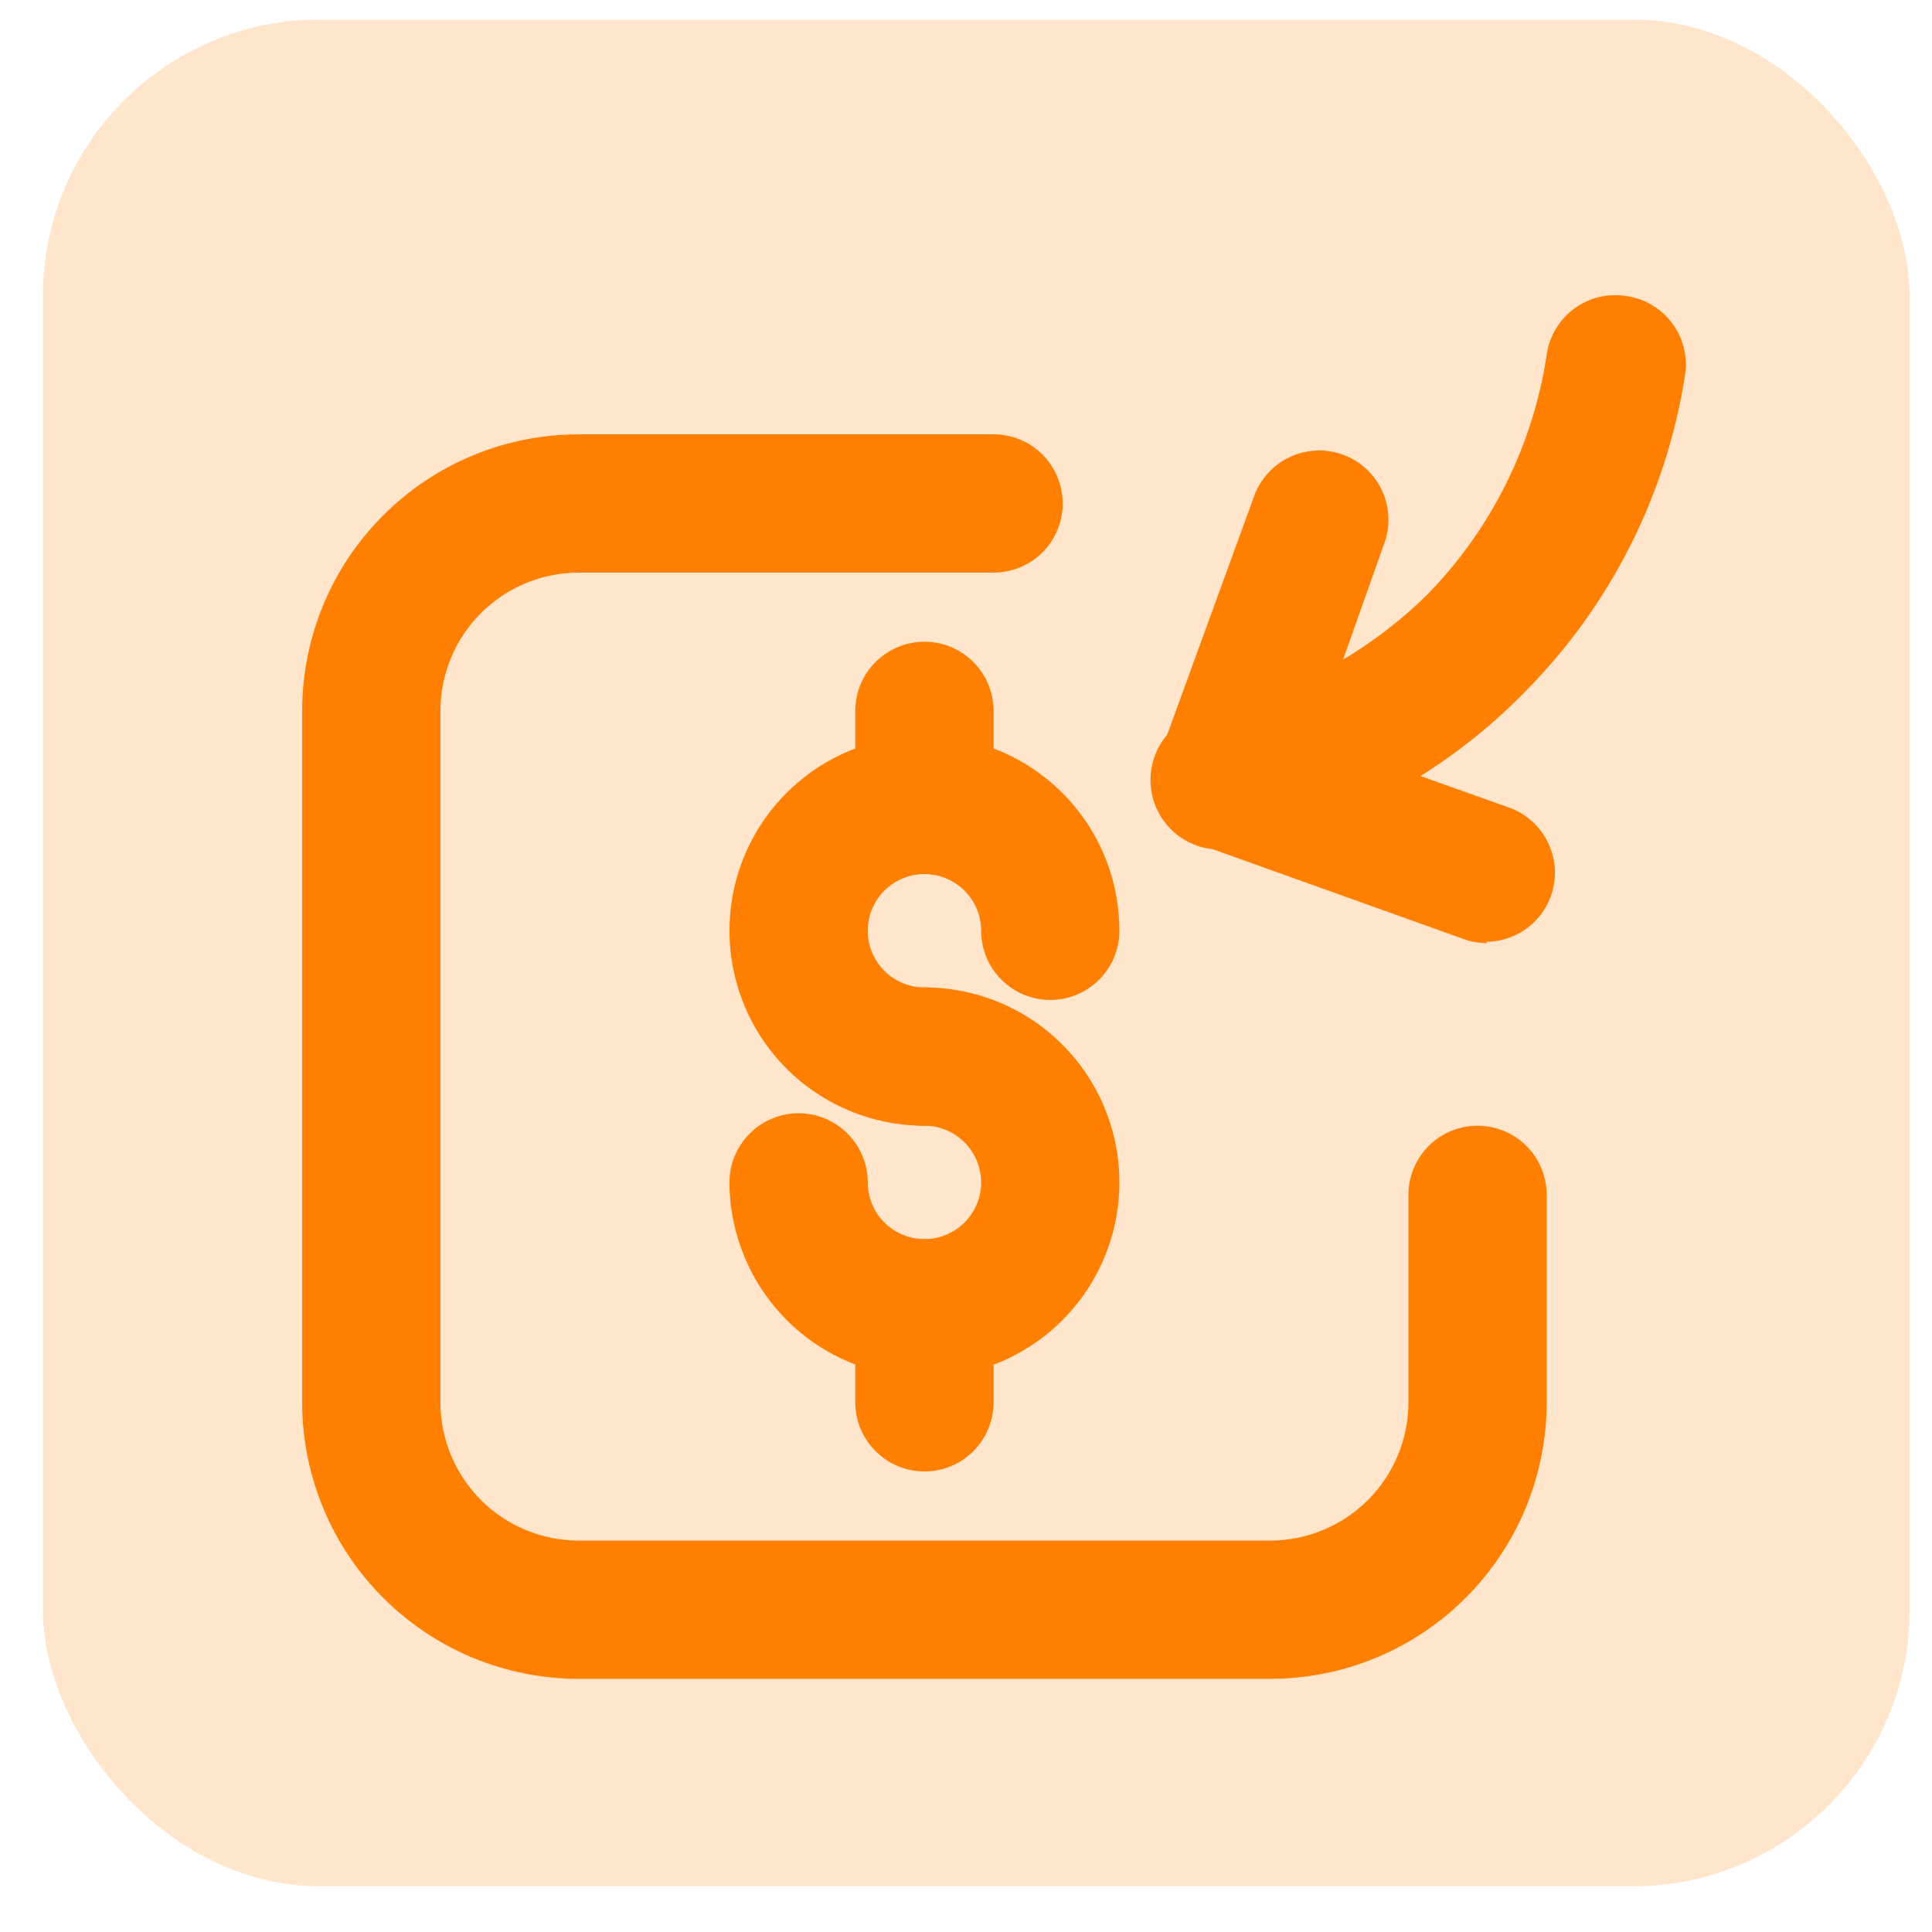 <svg width="32" height="32" viewBox="0 0 32 32" fill="none" xmlns="http://www.w3.org/2000/svg">
<rect x="0.71" y="0.323" width="30.92" height="30.92" rx="4.581" fill="#FF7F00" fill-opacity="0.2"/>
<path d="M21.037 27.807H9.586C8.371 27.807 7.206 27.325 6.347 26.465C5.487 25.606 5.005 24.441 5.005 23.226V11.775C5.005 10.56 5.487 9.395 6.347 8.536C7.206 7.676 8.371 7.194 9.586 7.194H16.457C16.76 7.194 17.052 7.314 17.267 7.529C17.481 7.744 17.602 8.035 17.602 8.339C17.602 8.643 17.481 8.934 17.267 9.149C17.052 9.364 16.76 9.484 16.457 9.484H9.586C8.978 9.484 8.396 9.726 7.966 10.155C7.537 10.585 7.295 11.167 7.295 11.775V23.226C7.295 23.834 7.537 24.416 7.966 24.846C8.396 25.275 8.978 25.517 9.586 25.517H21.037C21.645 25.517 22.227 25.275 22.657 24.846C23.087 24.416 23.328 23.834 23.328 23.226V19.791C23.328 19.487 23.448 19.196 23.663 18.981C23.878 18.766 24.169 18.646 24.473 18.646C24.777 18.646 25.068 18.766 25.283 18.981C25.497 19.196 25.618 19.487 25.618 19.791V23.226C25.618 24.441 25.136 25.606 24.276 26.465C23.417 27.325 22.252 27.807 21.037 27.807Z" fill="#FF7F00"/>
<path d="M15.312 18.646C14.673 18.646 14.049 18.456 13.518 18.102C12.986 17.747 12.572 17.242 12.328 16.652C12.084 16.062 12.02 15.413 12.144 14.786C12.269 14.16 12.576 13.585 13.028 13.133C13.48 12.681 14.055 12.374 14.682 12.249C15.308 12.124 15.957 12.188 16.547 12.433C17.138 12.677 17.642 13.091 17.997 13.622C18.352 14.153 18.541 14.778 18.541 15.416C18.541 15.72 18.42 16.011 18.206 16.226C17.991 16.441 17.7 16.562 17.396 16.562C17.092 16.562 16.801 16.441 16.586 16.226C16.371 16.011 16.251 15.72 16.251 15.416C16.251 15.231 16.196 15.049 16.093 14.895C15.989 14.74 15.843 14.62 15.671 14.549C15.499 14.478 15.311 14.459 15.129 14.495C14.946 14.532 14.779 14.621 14.648 14.752C14.516 14.884 14.427 15.051 14.391 15.233C14.354 15.415 14.373 15.604 14.444 15.776C14.515 15.947 14.636 16.094 14.79 16.197C14.944 16.3 15.126 16.355 15.312 16.355C15.615 16.355 15.907 16.476 16.122 16.691C16.336 16.906 16.457 17.197 16.457 17.501C16.457 17.804 16.336 18.096 16.122 18.31C15.907 18.525 15.615 18.646 15.312 18.646Z" fill="#FF7F00"/>
<path d="M15.312 22.814C14.456 22.811 13.636 22.47 13.031 21.865C12.427 21.26 12.085 20.44 12.082 19.585C12.082 19.281 12.203 18.99 12.418 18.775C12.633 18.56 12.924 18.439 13.227 18.439C13.531 18.439 13.822 18.56 14.037 18.775C14.252 18.99 14.373 19.281 14.373 19.585C14.373 19.77 14.428 19.952 14.531 20.106C14.634 20.261 14.781 20.381 14.952 20.452C15.124 20.523 15.313 20.542 15.495 20.506C15.677 20.469 15.844 20.38 15.976 20.249C16.107 20.117 16.197 19.95 16.233 19.768C16.269 19.586 16.25 19.397 16.179 19.225C16.108 19.054 15.988 18.907 15.833 18.804C15.679 18.701 15.497 18.645 15.312 18.645C15.008 18.645 14.717 18.525 14.502 18.31C14.287 18.095 14.166 17.804 14.166 17.5C14.166 17.197 14.287 16.905 14.502 16.691C14.717 16.476 15.008 16.355 15.312 16.355C16.168 16.355 16.99 16.695 17.595 17.301C18.201 17.907 18.541 18.728 18.541 19.585C18.541 20.441 18.201 21.262 17.595 21.868C16.99 22.474 16.168 22.814 15.312 22.814ZM15.312 14.477C15.008 14.477 14.717 14.356 14.502 14.142C14.287 13.927 14.166 13.636 14.166 13.332V11.774C14.166 11.471 14.287 11.18 14.502 10.965C14.717 10.75 15.008 10.629 15.312 10.629C15.615 10.629 15.907 10.75 16.122 10.965C16.336 11.18 16.457 11.471 16.457 11.774V13.332C16.457 13.636 16.336 13.927 16.122 14.142C15.907 14.356 15.615 14.477 15.312 14.477Z" fill="#FF7F00"/>
<path d="M15.312 24.372C15.008 24.372 14.717 24.251 14.502 24.036C14.287 23.821 14.166 23.53 14.166 23.226V21.669C14.166 21.365 14.287 21.074 14.502 20.859C14.717 20.644 15.008 20.524 15.312 20.524C15.615 20.524 15.907 20.644 16.122 20.859C16.336 21.074 16.457 21.365 16.457 21.669V23.226C16.457 23.53 16.336 23.821 16.122 24.036C15.907 24.251 15.615 24.372 15.312 24.372ZM24.634 15.622C24.501 15.622 24.369 15.599 24.244 15.554L19.892 13.996C19.75 13.945 19.619 13.866 19.507 13.764C19.395 13.662 19.304 13.539 19.24 13.401C19.176 13.264 19.14 13.115 19.134 12.963C19.128 12.812 19.152 12.661 19.205 12.519L20.774 8.213C20.879 7.928 21.093 7.695 21.369 7.568C21.506 7.504 21.653 7.469 21.804 7.462C21.954 7.456 22.104 7.48 22.246 7.532C22.387 7.584 22.517 7.663 22.628 7.765C22.738 7.867 22.828 7.99 22.891 8.126C22.954 8.263 22.99 8.411 22.996 8.561C23.003 8.712 22.979 8.862 22.927 9.003L21.782 12.233L25 13.378C25.253 13.47 25.466 13.648 25.6 13.881C25.735 14.114 25.784 14.387 25.737 14.652C25.691 14.917 25.552 15.157 25.346 15.331C25.14 15.504 24.88 15.599 24.611 15.599L24.634 15.622Z" fill="#FF7F00"/>
<path d="M20.327 14.065C20.024 14.097 19.72 14.007 19.482 13.815C19.245 13.622 19.094 13.344 19.062 13.04C19.03 12.736 19.12 12.432 19.312 12.195C19.505 11.958 19.783 11.806 20.087 11.774C21.439 11.479 22.679 10.804 23.66 9.828C24.709 8.747 25.394 7.366 25.618 5.877C25.639 5.726 25.69 5.58 25.768 5.449C25.846 5.318 25.949 5.204 26.072 5.113C26.195 5.022 26.334 4.957 26.482 4.921C26.631 4.885 26.785 4.879 26.935 4.903C27.086 4.924 27.232 4.975 27.363 5.053C27.494 5.131 27.608 5.234 27.699 5.357C27.79 5.48 27.855 5.619 27.891 5.768C27.927 5.916 27.933 6.07 27.909 6.22C27.601 8.189 26.683 10.011 25.286 11.431C24.008 12.749 22.372 13.665 20.579 14.065C20.496 14.076 20.411 14.076 20.327 14.065Z" fill="#FF7F00"/>
</svg>
